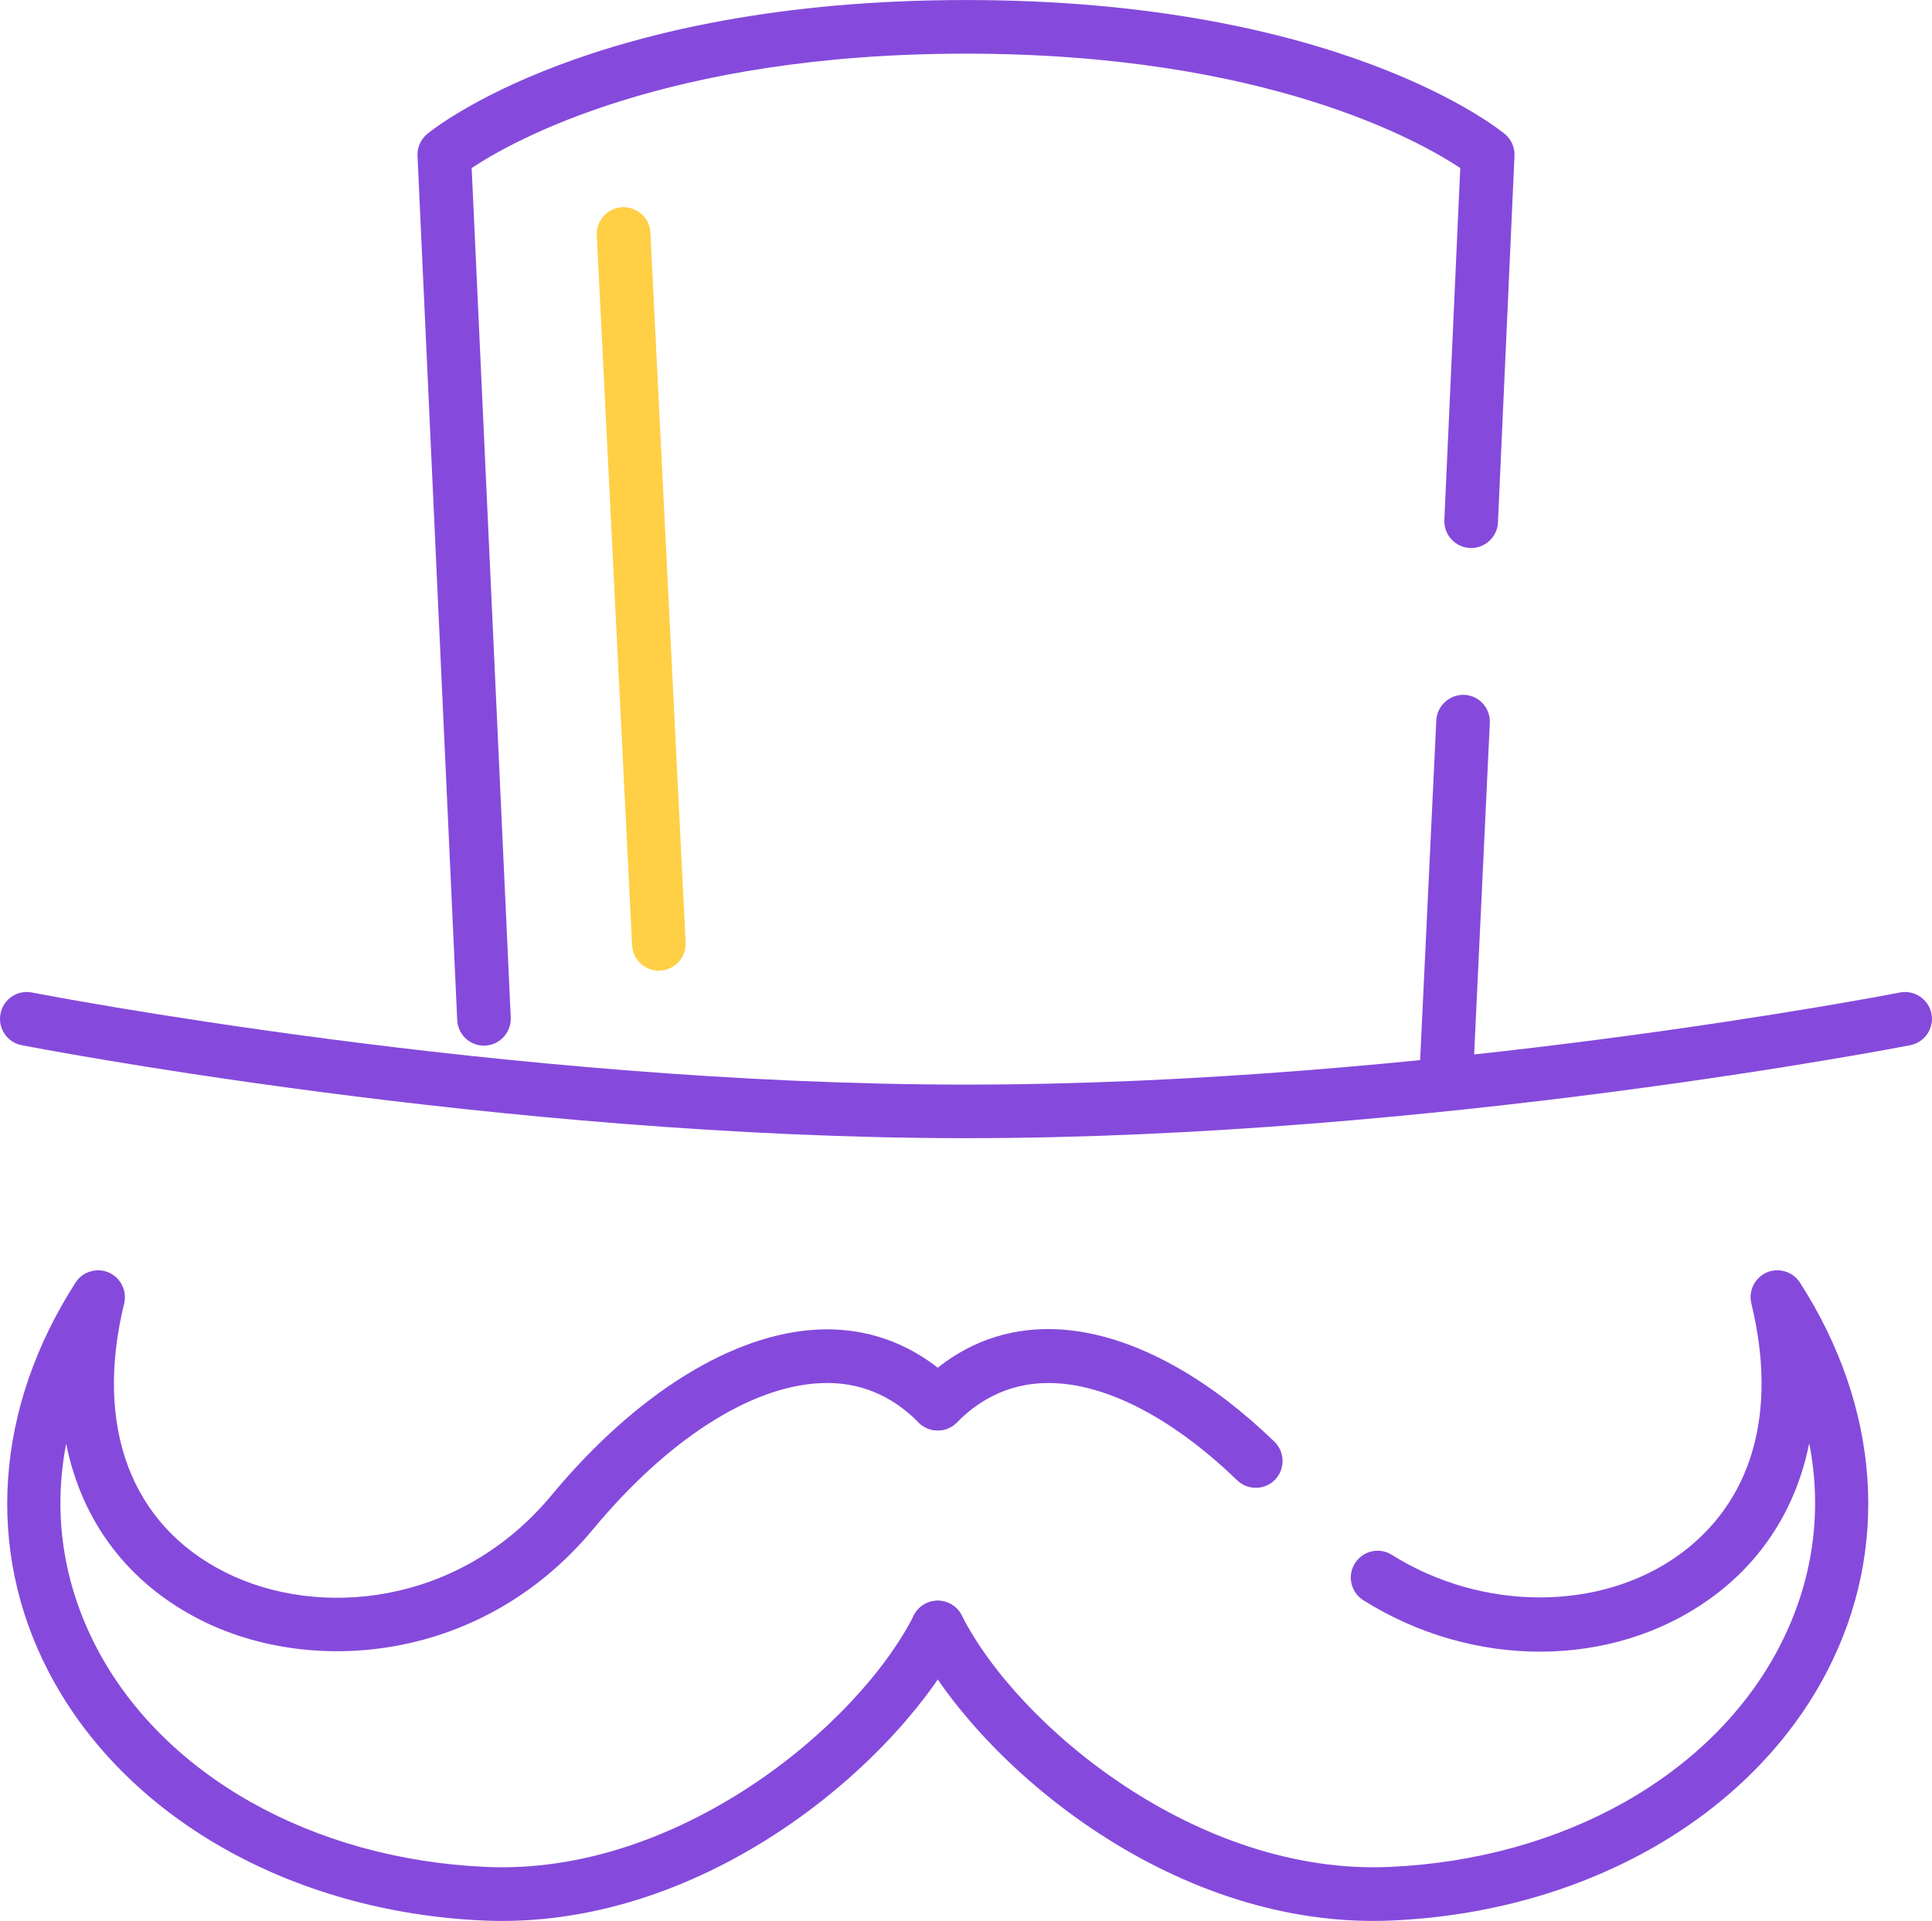<?xml version="1.0" encoding="UTF-8" standalone="no"?>
<!-- Created with Inkscape (http://www.inkscape.org/) -->

<svg
   width="68.518mm"
   height="68.132mm"
   viewBox="0 0 68.518 68.132"
   version="1.1"
   id="svg8952"
   inkscape:version="1.1 (c4e8f9ed74, 2021-05-24)"
   sodipodi:docname="customer-support1.svg"
   xmlns:inkscape="http://www.inkscape.org/namespaces/inkscape"
   xmlns:sodipodi="http://sodipodi.sourceforge.net/DTD/sodipodi-0.dtd"
   xmlns="http://www.w3.org/2000/svg"
   xmlns:svg="http://www.w3.org/2000/svg">
  <sodipodi:namedview
     id="namedview8954"
     pagecolor="#ffffff"
     bordercolor="#666666"
     borderopacity="1.0"
     inkscape:pageshadow="2"
     inkscape:pageopacity="0.0"
     inkscape:pagecheckerboard="0"
     inkscape:document-units="mm"
     showgrid="false"
     inkscape:zoom="0.45968013"
     inkscape:cx="-516.66361"
     inkscape:cy="166.42007"
     inkscape:window-width="1920"
     inkscape:window-height="1051"
     inkscape:window-x="1366"
     inkscape:window-y="0"
     inkscape:window-maximized="1"
     inkscape:current-layer="layer1" />
  <defs
     id="defs8949" />
  <g
     inkscape:label="Layer 1"
     inkscape:groupmode="layer"
     id="layer1"
     transform="translate(-57.184,-104.751)">
    <path
       d="m 101.72,157.52 c -0.24,0 -0.476,-0.088 -0.663,-0.268 -0.487,-0.473 -0.988,-0.907 -1.492,-1.295 -0.522,-0.402 -1.051,-0.755 -1.57,-1.051 -1.926,-1.09 -4.681,-1.926 -6.876,0.296 -0.367,0.374 -0.97,0.381 -1.344,0.011 -0.374,-0.367 -0.381,-0.97 -0.011,-1.344 2.371,-2.406 5.627,-2.625 9.169,-0.617 0.596,0.339 1.199,0.741 1.792,1.196 0.561,0.434 1.118,0.917 1.655,1.436 0.377,0.367 0.388,0.97 0.025,1.348 -0.187,0.194 -0.437,0.289 -0.684,0.289"
       style="fill:#854adb;fill-opacity:1;fill-rule:nonzero;stroke:none;stroke-width:0.035"
       id="path2954" />
    <path
       d="m 105.893,172.883 c -7.666,0 -14.217,-5.87 -16.298,-9.977 -0.24,-0.469 -0.053,-1.041 0.416,-1.277 0.469,-0.24 1.041,-0.053 1.281,0.416 1.993,3.933 8.364,9.229 15.169,8.922 6.177,-0.272 11.476,-3.267 13.832,-7.814 1.185,-2.293 1.535,-4.755 1.055,-7.214 -0.452,2.261 -1.64,4.163 -3.51,5.51 -3.454,2.487 -8.396,2.515 -12.301,0.06 -0.445,-0.279 -0.582,-0.864 -0.3,-1.309 0.279,-0.448 0.864,-0.582 1.312,-0.3 3.203,2.011 7.391,2.011 10.174,0.004 2.603,-1.877 3.517,-5.045 2.572,-8.922 -0.109,-0.452 0.123,-0.914 0.55,-1.101 0.427,-0.18 0.924,-0.028 1.175,0.363 2.85,4.434 3.203,9.458 0.963,13.783 -2.667,5.151 -8.583,8.541 -15.438,8.841 -0.219,0.011 -0.437,0.014 -0.653,0.014"
       style="fill:#854adb;fill-opacity:1;fill-rule:nonzero;stroke:none;stroke-width:0.035"
       id="path2956" />
    <path
       d="m 74.99,172.883 c -0.215,0 -0.434,-0.004 -0.653,-0.014 -6.854,-0.3 -12.771,-3.69 -15.438,-8.841 -2.24,-4.325 -1.887,-9.349 0.963,-13.783 0.25,-0.392 0.748,-0.543 1.175,-0.363 0.427,0.187 0.66,0.649 0.55,1.101 -1.065,4.378 0.24,7.853 3.588,9.536 3.26,1.64 8.283,1.224 11.578,-2.745 2.988,-3.598 6.438,-5.736 9.465,-5.867 1.863,-0.081 3.556,0.6 4.9,1.961 0.37,0.374 0.367,0.977 -0.011,1.344 -0.374,0.37 -0.974,0.363 -1.344,-0.007 -0.97,-0.984 -2.138,-1.457 -3.464,-1.397 -2.491,0.106 -5.436,1.997 -8.082,5.182 -3.93,4.731 -9.966,5.207 -13.899,3.228 -2.596,-1.305 -4.237,-3.51 -4.787,-6.262 -0.473,2.452 -0.123,4.911 1.058,7.197 2.357,4.547 7.655,7.542 13.832,7.814 6.798,0.31 13.176,-4.988 15.173,-8.922 0.236,-0.469 0.808,-0.656 1.277,-0.416 0.469,0.236 0.656,0.808 0.42,1.277 -2.085,4.106 -8.64,9.977 -16.302,9.977"
       style="fill:#854adb;fill-opacity:1;fill-rule:nonzero;stroke:none;stroke-width:0.035"
       id="path2958" />
    <path
       d="m 108.472,143.987 c -0.018,0 -0.032,0 -0.046,-0.004 -0.526,-0.025 -0.931,-0.469 -0.907,-0.995 l 0.603,-12.686 c 0.025,-0.526 0.48,-0.924 0.995,-0.907 0.526,0.025 0.928,0.473 0.903,0.995 l -0.6,12.689 c -0.025,0.508 -0.445,0.907 -0.949,0.907"
       style="fill:#854adb;fill-opacity:1;fill-rule:nonzero;stroke:none;stroke-width:0.035"
       id="path2960" />
    <path
       d="m 74.348,141.839 c -0.504,0 -0.928,-0.399 -0.949,-0.91 l -1.408,-30.649 c -0.014,-0.296 0.113,-0.586 0.342,-0.776 0.233,-0.194 5.888,-4.752 19.11,-4.752 13.222,0 18.874,4.558 19.11,4.752 0.229,0.191 0.356,0.476 0.342,0.776 l -0.586,13 c -0.021,0.526 -0.473,0.928 -0.991,0.907 -0.526,-0.021 -0.931,-0.469 -0.91,-0.991 l 0.564,-12.485 c -1.404,-0.935 -6.883,-4.057 -17.53,-4.057 -10.64,0 -16.122,3.119 -17.53,4.057 l 1.386,30.131 c 0.021,0.526 -0.385,0.97 -0.91,0.995 -0.014,0 -0.028,0.004 -0.042,0.004"
       style="fill:#854adb;fill-opacity:1;fill-rule:nonzero;stroke:none;stroke-width:0.035"
       id="path2962" />
    <path
       d="m 91.443,145.12 c -16.531,0 -33.323,-3.267 -33.493,-3.298 -0.515,-0.102 -0.85,-0.603 -0.748,-1.118 0.099,-0.515 0.6,-0.854 1.115,-0.751 0.166,0.032 16.785,3.267 33.126,3.267 16.337,0 32.957,-3.235 33.122,-3.267 0.512,-0.099 1.016,0.236 1.118,0.751 0.102,0.515 -0.236,1.016 -0.751,1.118 -0.166,0.032 -16.958,3.298 -33.489,3.298"
       style="fill:#854adb;fill-opacity:1;fill-rule:nonzero;stroke:none;stroke-width:0.035"
       id="path2964" />
    <path
       d="m 80.55,139.179 c -0.504,0 -0.924,-0.395 -0.949,-0.907 l -1.252,-25.174 c -0.025,-0.526 0.377,-0.97 0.903,-0.998 0.526,-0.021 0.974,0.377 0.998,0.903 l 1.249,25.178 c 0.028,0.522 -0.377,0.97 -0.903,0.995 -0.014,0.003 -0.032,0.003 -0.046,0.003"
       style="fill:#ffcf46;fill-opacity:1;fill-rule:nonzero;stroke:none;stroke-width:0.035"
       id="path2966" />
  </g>
</svg>

